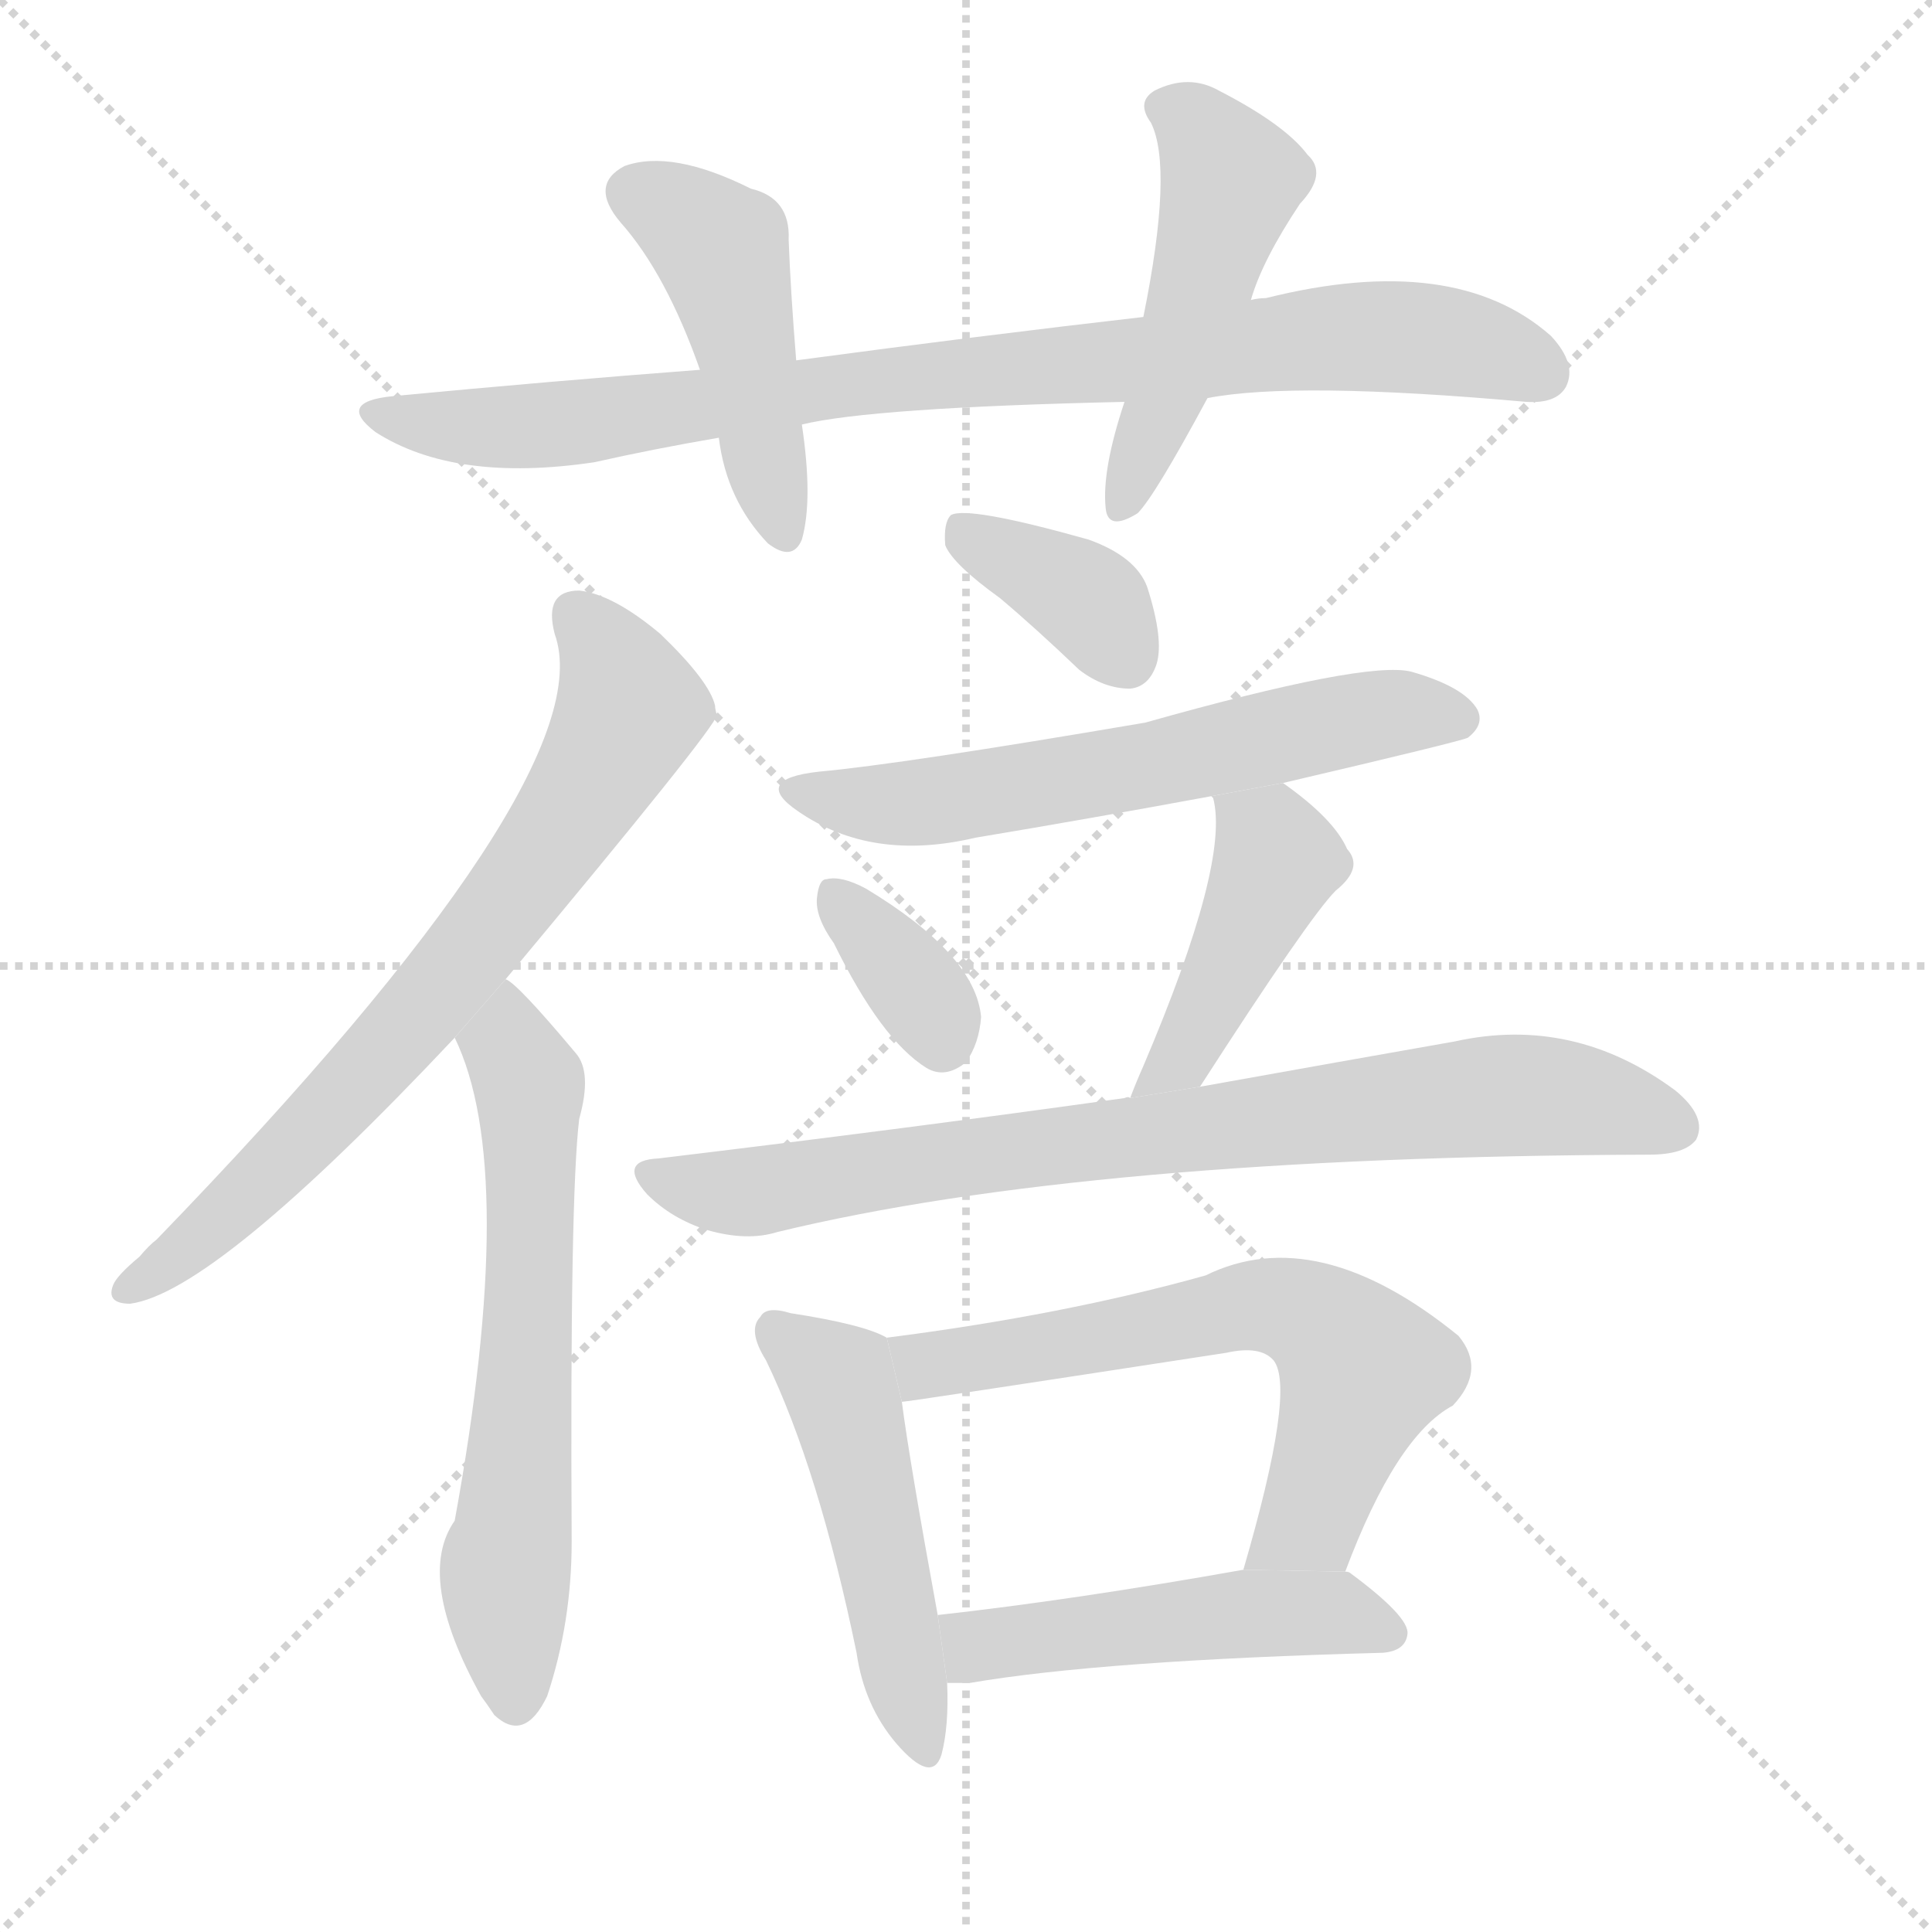 <svg version="1.1" viewBox="0 0 1024 1024" xmlns="http://www.w3.org/2000/svg">
  <g stroke="lightgray" stroke-dasharray="1,1" stroke-width="1" transform="scale(4, 4)">
    <line x1="0" y1="0" x2="256" y2="256"></line>
    <line x1="256" y1="0" x2="0" y2="256"></line>
    <line x1="128" y1="0" x2="128" y2="256"></line>
    <line x1="0" y1="128" x2="256" y2="128"></line>
  </g>
  <g transform="scale(1, -1) translate(0, -900)">
    <style type="text/css">
      
        @keyframes keyframes0 {
          from {
            stroke: blue;
            stroke-dashoffset: 878;
            stroke-width: 128;
          }
          74% {
            animation-timing-function: step-end;
            stroke: blue;
            stroke-dashoffset: 0;
            stroke-width: 128;
          }
          to {
            stroke: black;
            stroke-width: 1024;
          }
        }
        #make-me-a-hanzi-animation-0 {
          animation: keyframes0 0.965s both;
          animation-delay: 0s;
          animation-timing-function: linear;
        }
      
        @keyframes keyframes1 {
          from {
            stroke: blue;
            stroke-dashoffset: 463;
            stroke-width: 128;
          }
          60% {
            animation-timing-function: step-end;
            stroke: blue;
            stroke-dashoffset: 0;
            stroke-width: 128;
          }
          to {
            stroke: black;
            stroke-width: 1024;
          }
        }
        #make-me-a-hanzi-animation-1 {
          animation: keyframes1 0.627s both;
          animation-delay: 0.965s;
          animation-timing-function: linear;
        }
      
        @keyframes keyframes2 {
          from {
            stroke: blue;
            stroke-dashoffset: 492;
            stroke-width: 128;
          }
          62% {
            animation-timing-function: step-end;
            stroke: blue;
            stroke-dashoffset: 0;
            stroke-width: 128;
          }
          to {
            stroke: black;
            stroke-width: 1024;
          }
        }
        #make-me-a-hanzi-animation-2 {
          animation: keyframes2 0.65s both;
          animation-delay: 1.591s;
          animation-timing-function: linear;
        }
      
        @keyframes keyframes3 {
          from {
            stroke: blue;
            stroke-dashoffset: 720;
            stroke-width: 128;
          }
          70% {
            animation-timing-function: step-end;
            stroke: blue;
            stroke-dashoffset: 0;
            stroke-width: 128;
          }
          to {
            stroke: black;
            stroke-width: 1024;
          }
        }
        #make-me-a-hanzi-animation-3 {
          animation: keyframes3 0.836s both;
          animation-delay: 2.242s;
          animation-timing-function: linear;
        }
      
        @keyframes keyframes4 {
          from {
            stroke: blue;
            stroke-dashoffset: 631;
            stroke-width: 128;
          }
          67% {
            animation-timing-function: step-end;
            stroke: blue;
            stroke-dashoffset: 0;
            stroke-width: 128;
          }
          to {
            stroke: black;
            stroke-width: 1024;
          }
        }
        #make-me-a-hanzi-animation-4 {
          animation: keyframes4 0.764s both;
          animation-delay: 3.078s;
          animation-timing-function: linear;
        }
      
        @keyframes keyframes5 {
          from {
            stroke: blue;
            stroke-dashoffset: 373;
            stroke-width: 128;
          }
          55% {
            animation-timing-function: step-end;
            stroke: blue;
            stroke-dashoffset: 0;
            stroke-width: 128;
          }
          to {
            stroke: black;
            stroke-width: 1024;
          }
        }
        #make-me-a-hanzi-animation-5 {
          animation: keyframes5 0.554s both;
          animation-delay: 3.841s;
          animation-timing-function: linear;
        }
      
        @keyframes keyframes6 {
          from {
            stroke: blue;
            stroke-dashoffset: 609;
            stroke-width: 128;
          }
          66% {
            animation-timing-function: step-end;
            stroke: blue;
            stroke-dashoffset: 0;
            stroke-width: 128;
          }
          to {
            stroke: black;
            stroke-width: 1024;
          }
        }
        #make-me-a-hanzi-animation-6 {
          animation: keyframes6 0.746s both;
          animation-delay: 4.395s;
          animation-timing-function: linear;
        }
      
        @keyframes keyframes7 {
          from {
            stroke: blue;
            stroke-dashoffset: 353;
            stroke-width: 128;
          }
          53% {
            animation-timing-function: step-end;
            stroke: blue;
            stroke-dashoffset: 0;
            stroke-width: 128;
          }
          to {
            stroke: black;
            stroke-width: 1024;
          }
        }
        #make-me-a-hanzi-animation-7 {
          animation: keyframes7 0.537s both;
          animation-delay: 5.14s;
          animation-timing-function: linear;
        }
      
        @keyframes keyframes8 {
          from {
            stroke: blue;
            stroke-dashoffset: 441;
            stroke-width: 128;
          }
          59% {
            animation-timing-function: step-end;
            stroke: blue;
            stroke-dashoffset: 0;
            stroke-width: 128;
          }
          to {
            stroke: black;
            stroke-width: 1024;
          }
        }
        #make-me-a-hanzi-animation-8 {
          animation: keyframes8 0.609s both;
          animation-delay: 5.678s;
          animation-timing-function: linear;
        }
      
        @keyframes keyframes9 {
          from {
            stroke: blue;
            stroke-dashoffset: 805;
            stroke-width: 128;
          }
          72% {
            animation-timing-function: step-end;
            stroke: blue;
            stroke-dashoffset: 0;
            stroke-width: 128;
          }
          to {
            stroke: black;
            stroke-width: 1024;
          }
        }
        #make-me-a-hanzi-animation-9 {
          animation: keyframes9 0.905s both;
          animation-delay: 6.286s;
          animation-timing-function: linear;
        }
      
        @keyframes keyframes10 {
          from {
            stroke: blue;
            stroke-dashoffset: 494;
            stroke-width: 128;
          }
          62% {
            animation-timing-function: step-end;
            stroke: blue;
            stroke-dashoffset: 0;
            stroke-width: 128;
          }
          to {
            stroke: black;
            stroke-width: 1024;
          }
        }
        #make-me-a-hanzi-animation-10 {
          animation: keyframes10 0.652s both;
          animation-delay: 7.192s;
          animation-timing-function: linear;
        }
      
        @keyframes keyframes11 {
          from {
            stroke: blue;
            stroke-dashoffset: 638;
            stroke-width: 128;
          }
          67% {
            animation-timing-function: step-end;
            stroke: blue;
            stroke-dashoffset: 0;
            stroke-width: 128;
          }
          to {
            stroke: black;
            stroke-width: 1024;
          }
        }
        #make-me-a-hanzi-animation-11 {
          animation: keyframes11 0.769s both;
          animation-delay: 7.844s;
          animation-timing-function: linear;
        }
      
        @keyframes keyframes12 {
          from {
            stroke: blue;
            stroke-dashoffset: 495;
            stroke-width: 128;
          }
          62% {
            animation-timing-function: step-end;
            stroke: blue;
            stroke-dashoffset: 0;
            stroke-width: 128;
          }
          to {
            stroke: black;
            stroke-width: 1024;
          }
        }
        #make-me-a-hanzi-animation-12 {
          animation: keyframes12 0.653s both;
          animation-delay: 8.613s;
          animation-timing-function: linear;
        }
      
    </style>
    
      <path d="M 640 689 Q 686 698 809 687 Q 825 686 830 695 Q 836 707 822 722 Q 771 767 671 742 Q 667 742 663 741 L 606 732 Q 519 722 422 709 L 371 704 Q 292 698 208 690 Q 178 687 199 671 Q 241 644 315 655 Q 346 662 381 668 L 425 675 Q 462 684 596 687 L 640 689 Z" fill="lightgray"></path>
    
      <path d="M 422 709 Q 419 746 418 773 Q 419 795 398 800 Q 356 821 331 812 Q 312 802 329 782 Q 353 755 371 704 L 381 668 Q 385 635 407 612 Q 420 602 425 614 Q 431 635 425 675 L 422 709 Z" fill="lightgray"></path>
    
      <path d="M 663 741 Q 669 762 689 792 Q 704 808 693 818 Q 681 834 646 852 Q 630 861 612 852 Q 602 846 610 835 Q 622 811 606 732 L 596 687 Q 584 651 586 631 Q 587 618 603 628 Q 612 637 640 689 L 663 741 Z" fill="lightgray"></path>
    
      <path d="M 268 381 Q 379 514 380 521 Q 379 524 379 526 Q 376 539 350 564 Q 325 585 307 587 Q 288 587 294 564 Q 321 489 83 243 Q 79 240 74 234 Q 62 224 60 219 Q 56 209 69 209 Q 114 215 241 350 L 268 381 Z" fill="lightgray"></path>
    
      <path d="M 241 350 Q 275 280 241 94 Q 220 64 255 1 Q 258 -3 262 -9 Q 278 -24 290 1 Q 303 40 303 83 Q 302 266 307 307 Q 314 332 305 342 Q 274 379 268 381 L 241 350 Z" fill="lightgray"></path>
    
      <path d="M 530 583 Q 549 567 572 545 Q 585 535 599 535 Q 609 536 613 548 Q 617 561 608 589 Q 602 605 577 614 Q 513 632 504 627 Q 500 623 501 611 Q 505 601 530 583 Z" fill="lightgray"></path>
    
      <path d="M 680 485 Q 774 507 778 509 Q 787 516 783 524 Q 776 536 748 544 Q 724 550 607 517 Q 478 495 434 491 Q 398 487 423 470 Q 462 443 517 456 Q 577 466 642 478 L 680 485 Z" fill="lightgray"></path>
    
      <path d="M 442 400 Q 467 349 491 334 Q 501 328 512 337 Q 519 347 520 361 Q 517 394 459 429 Q 446 436 438 434 Q 434 434 433 424 Q 432 414 442 400 Z" fill="lightgray"></path>
    
      <path d="M 636 324 Q 694 414 708 428 Q 723 440 714 450 Q 707 466 680 485 L 642 478 L 643 477 Q 652 443 606 335 Q 602 326 599 318 L 636 324 Z" fill="lightgray"></path>
    
      <path d="M 599 318 Q 598 319 596 318 Q 482 302 349 286 Q 327 285 343 267 Q 356 254 375 248 Q 396 242 412 247 Q 577 287 874 288 Q 893 288 899 296 Q 905 308 888 322 Q 834 362 771 348 Q 714 338 636 324 L 599 318 Z" fill="lightgray"></path>
    
      <path d="M 470 191 Q 458 198 419 204 Q 406 208 403 202 Q 396 195 406 179 Q 434 121 454 24 Q 458 -4 475 -24 Q 494 -46 499 -30 Q 503 -15 502 8 L 497 44 Q 482 126 478 157 L 470 191 Z" fill="lightgray"></path>
    
      <path d="M 713 67 Q 740 139 770 155 Q 788 174 773 192 Q 698 253 639 224 Q 564 203 470 191 L 478 157 Q 481 157 650 183 Q 668 187 675 179 Q 687 164 659 68 L 713 67 Z" fill="lightgray"></path>
    
      <path d="M 502 8 Q 506 8 514 8 Q 584 20 733 24 Q 745 25 746 34 Q 747 43 716 66 Q 715 67 713 67 L 659 68 Q 569 52 497 44 L 502 8 Z" fill="lightgray"></path>
    
    
      <clipPath id="make-me-a-hanzi-clip-0">
        <path d="M 640 689 Q 686 698 809 687 Q 825 686 830 695 Q 836 707 822 722 Q 771 767 671 742 Q 667 742 663 741 L 606 732 Q 519 722 422 709 L 371 704 Q 292 698 208 690 Q 178 687 199 671 Q 241 644 315 655 Q 346 662 381 668 L 425 675 Q 462 684 596 687 L 640 689 Z"></path>
      </clipPath>
      <path clip-path="url(#make-me-a-hanzi-clip-0)" d="M 201 682 L 258 673 L 303 675 L 464 699 L 720 722 L 772 718 L 817 702" fill="none" id="make-me-a-hanzi-animation-0" stroke-dasharray="750 1500" stroke-linecap="round"></path>
    
      <clipPath id="make-me-a-hanzi-clip-1">
        <path d="M 422 709 Q 419 746 418 773 Q 419 795 398 800 Q 356 821 331 812 Q 312 802 329 782 Q 353 755 371 704 L 381 668 Q 385 635 407 612 Q 420 602 425 614 Q 431 635 425 675 L 422 709 Z"></path>
      </clipPath>
      <path clip-path="url(#make-me-a-hanzi-clip-1)" d="M 338 796 L 356 789 L 383 766 L 416 617" fill="none" id="make-me-a-hanzi-animation-1" stroke-dasharray="335 670" stroke-linecap="round"></path>
    
      <clipPath id="make-me-a-hanzi-clip-2">
        <path d="M 663 741 Q 669 762 689 792 Q 704 808 693 818 Q 681 834 646 852 Q 630 861 612 852 Q 602 846 610 835 Q 622 811 606 732 L 596 687 Q 584 651 586 631 Q 587 618 603 628 Q 612 637 640 689 L 663 741 Z"></path>
      </clipPath>
      <path clip-path="url(#make-me-a-hanzi-clip-2)" d="M 617 843 L 633 834 L 653 804 L 595 632" fill="none" id="make-me-a-hanzi-animation-2" stroke-dasharray="364 728" stroke-linecap="round"></path>
    
      <clipPath id="make-me-a-hanzi-clip-3">
        <path d="M 268 381 Q 379 514 380 521 Q 379 524 379 526 Q 376 539 350 564 Q 325 585 307 587 Q 288 587 294 564 Q 321 489 83 243 Q 79 240 74 234 Q 62 224 60 219 Q 56 209 69 209 Q 114 215 241 350 L 268 381 Z"></path>
      </clipPath>
      <path clip-path="url(#make-me-a-hanzi-clip-3)" d="M 306 572 L 326 546 L 333 522 L 301 466 L 185 320 L 108 246 L 69 218" fill="none" id="make-me-a-hanzi-animation-3" stroke-dasharray="592 1184" stroke-linecap="round"></path>
    
      <clipPath id="make-me-a-hanzi-clip-4">
        <path d="M 241 350 Q 275 280 241 94 Q 220 64 255 1 Q 258 -3 262 -9 Q 278 -24 290 1 Q 303 40 303 83 Q 302 266 307 307 Q 314 332 305 342 Q 274 379 268 381 L 241 350 Z"></path>
      </clipPath>
      <path clip-path="url(#make-me-a-hanzi-clip-4)" d="M 266 374 L 281 320 L 280 198 L 268 71 L 274 2" fill="none" id="make-me-a-hanzi-animation-4" stroke-dasharray="503 1006" stroke-linecap="round"></path>
    
      <clipPath id="make-me-a-hanzi-clip-5">
        <path d="M 530 583 Q 549 567 572 545 Q 585 535 599 535 Q 609 536 613 548 Q 617 561 608 589 Q 602 605 577 614 Q 513 632 504 627 Q 500 623 501 611 Q 505 601 530 583 Z"></path>
      </clipPath>
      <path clip-path="url(#make-me-a-hanzi-clip-5)" d="M 508 622 L 580 579 L 597 551" fill="none" id="make-me-a-hanzi-animation-5" stroke-dasharray="245 490" stroke-linecap="round"></path>
    
      <clipPath id="make-me-a-hanzi-clip-6">
        <path d="M 680 485 Q 774 507 778 509 Q 787 516 783 524 Q 776 536 748 544 Q 724 550 607 517 Q 478 495 434 491 Q 398 487 423 470 Q 462 443 517 456 Q 577 466 642 478 L 680 485 Z"></path>
      </clipPath>
      <path clip-path="url(#make-me-a-hanzi-clip-6)" d="M 425 482 L 450 475 L 488 475 L 737 522 L 773 519" fill="none" id="make-me-a-hanzi-animation-6" stroke-dasharray="481 962" stroke-linecap="round"></path>
    
      <clipPath id="make-me-a-hanzi-clip-7">
        <path d="M 442 400 Q 467 349 491 334 Q 501 328 512 337 Q 519 347 520 361 Q 517 394 459 429 Q 446 436 438 434 Q 434 434 433 424 Q 432 414 442 400 Z"></path>
      </clipPath>
      <path clip-path="url(#make-me-a-hanzi-clip-7)" d="M 442 426 L 488 374 L 500 349" fill="none" id="make-me-a-hanzi-animation-7" stroke-dasharray="225 450" stroke-linecap="round"></path>
    
      <clipPath id="make-me-a-hanzi-clip-8">
        <path d="M 636 324 Q 694 414 708 428 Q 723 440 714 450 Q 707 466 680 485 L 642 478 L 643 477 Q 652 443 606 335 Q 602 326 599 318 L 636 324 Z"></path>
      </clipPath>
      <path clip-path="url(#make-me-a-hanzi-clip-8)" d="M 650 474 L 677 444 L 641 365 L 627 341 L 605 320" fill="none" id="make-me-a-hanzi-animation-8" stroke-dasharray="313 626" stroke-linecap="round"></path>
    
      <clipPath id="make-me-a-hanzi-clip-9">
        <path d="M 599 318 Q 598 319 596 318 Q 482 302 349 286 Q 327 285 343 267 Q 356 254 375 248 Q 396 242 412 247 Q 577 287 874 288 Q 893 288 899 296 Q 905 308 888 322 Q 834 362 771 348 Q 714 338 636 324 L 599 318 Z"></path>
      </clipPath>
      <path clip-path="url(#make-me-a-hanzi-clip-9)" d="M 346 277 L 366 270 L 402 269 L 796 320 L 831 318 L 888 302" fill="none" id="make-me-a-hanzi-animation-9" stroke-dasharray="677 1354" stroke-linecap="round"></path>
    
      <clipPath id="make-me-a-hanzi-clip-10">
        <path d="M 470 191 Q 458 198 419 204 Q 406 208 403 202 Q 396 195 406 179 Q 434 121 454 24 Q 458 -4 475 -24 Q 494 -46 499 -30 Q 503 -15 502 8 L 497 44 Q 482 126 478 157 L 470 191 Z"></path>
      </clipPath>
      <path clip-path="url(#make-me-a-hanzi-clip-10)" d="M 412 194 L 445 167 L 488 -24" fill="none" id="make-me-a-hanzi-animation-10" stroke-dasharray="366 732" stroke-linecap="round"></path>
    
      <clipPath id="make-me-a-hanzi-clip-11">
        <path d="M 713 67 Q 740 139 770 155 Q 788 174 773 192 Q 698 253 639 224 Q 564 203 470 191 L 478 157 Q 481 157 650 183 Q 668 187 675 179 Q 687 164 659 68 L 713 67 Z"></path>
      </clipPath>
      <path clip-path="url(#make-me-a-hanzi-clip-11)" d="M 478 163 L 498 178 L 633 198 L 664 208 L 695 202 L 723 174 L 693 94 L 666 78" fill="none" id="make-me-a-hanzi-animation-11" stroke-dasharray="510 1020" stroke-linecap="round"></path>
    
      <clipPath id="make-me-a-hanzi-clip-12">
        <path d="M 502 8 Q 506 8 514 8 Q 584 20 733 24 Q 745 25 746 34 Q 747 43 716 66 Q 715 67 713 67 L 659 68 Q 569 52 497 44 L 502 8 Z"></path>
      </clipPath>
      <path clip-path="url(#make-me-a-hanzi-clip-12)" d="M 504 39 L 517 28 L 655 45 L 713 45 L 736 35" fill="none" id="make-me-a-hanzi-animation-12" stroke-dasharray="367 734" stroke-linecap="round"></path>
    
  </g>
</svg>